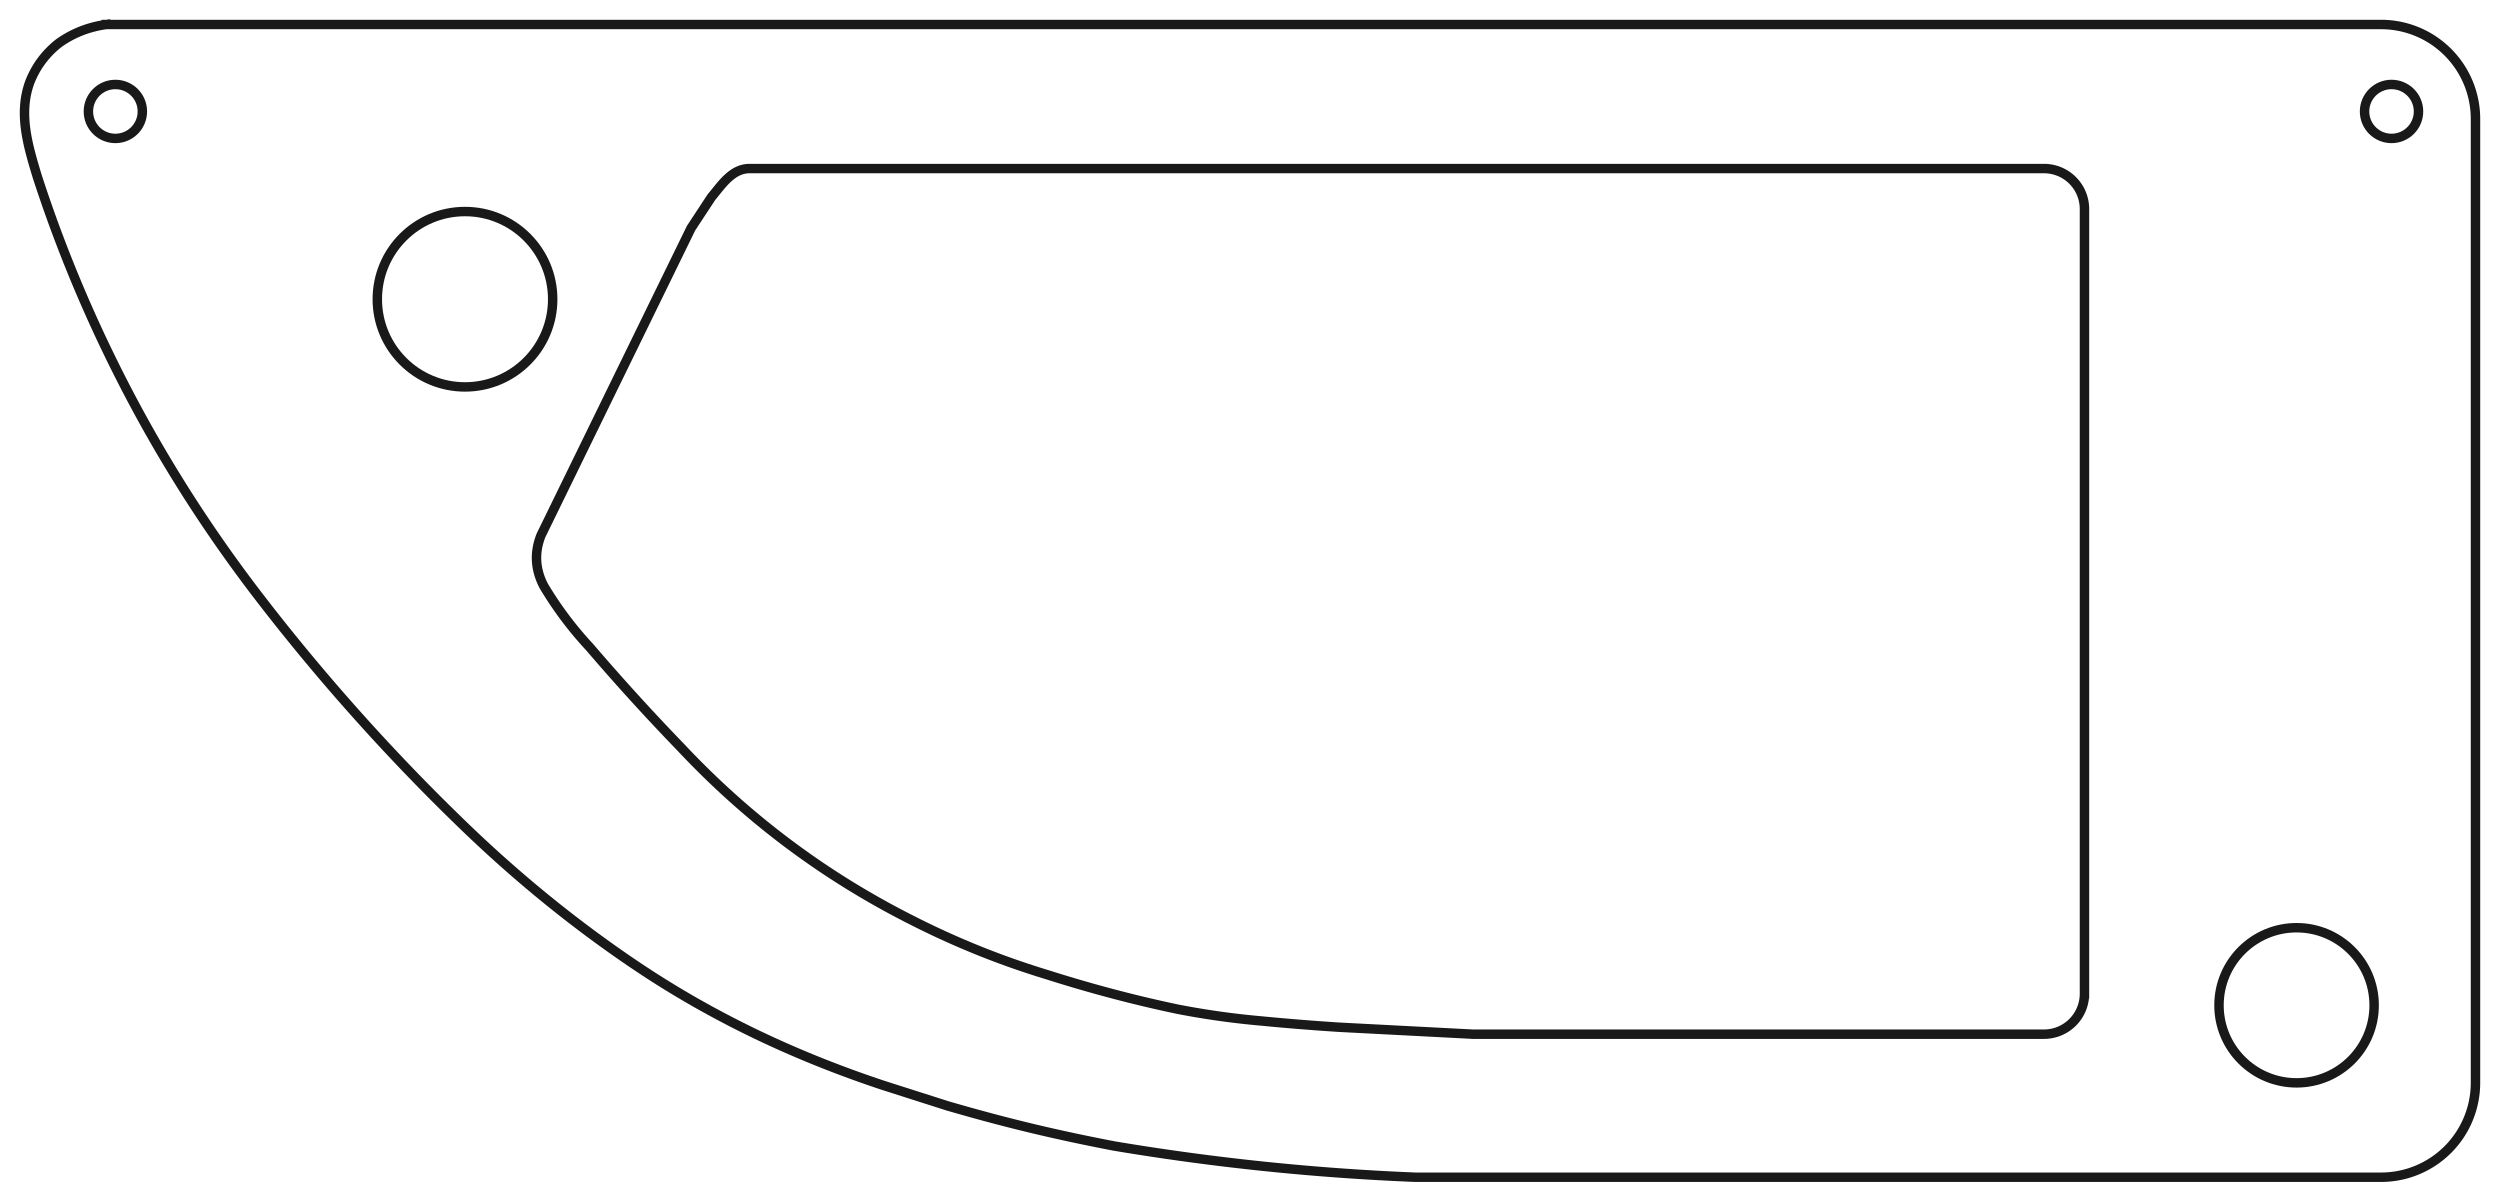 <?xml version="1.0"?>
<!DOCTYPE svg PUBLIC "-//W3C//DTD SVG 1.1//EN" "http://www.w3.org/Graphics/SVG/1.1/DTD/svg11.dtd">
<svg width="185.307mm" height="89.077mm" viewBox="0 0 185.307 89.077" xmlns="http://www.w3.org/2000/svg" version="1.1">
<g id="Slice_child0_cs" transform="translate(98.331,44.348) scale(1,-1)">
<path id="Slice_child0_cs_w0000"  d="M -90.459 42.532 L 78.159 42.532 A 7 7 0 0 0 85.159 35.532L 85.159 -35.912 A 7 7 0 0 0 78.159 -42.912L 6.575 -42.912 C -0.92 -42.609 -8.363 -41.837 -15.755 -40.596 C -20.445 -39.694 -24.016 -38.807 -28.092 -37.624 C -29.685 -37.116 -31.278 -36.608 -32.871 -36.099 C -39.307 -33.961 -45.478 -31.092 -51.357 -27.114 C -55.982 -23.985 -60.361 -20.394 -64.495 -16.342 C -69.481 -11.496 -74.417 -5.991 -78.848 -0.258 C -82.922 4.995 -86.437 10.532 -89.393 16.352 C -91.843 21.168 -93.898 26.125 -95.557 31.224 C -96.27 33.569 -96.969 35.916 -96.133 38.23 C -95.681 39.404 -94.955 40.381 -93.955 41.163 C -92.918 41.896 -91.753 42.352 -90.459 42.532 " stroke="#191919" stroke-width="0.7 px" style="stroke-width:0.7;stroke-miterlimit:4;stroke-dasharray:none;stroke-linecap:square;fill:none;fill-opacity:1;fill-rule: evenodd"/>
<circle cx="71.897" cy="-30.167" r="5.75" stroke="#191919" stroke-width="0.7 px" style="stroke-width:0.7;stroke-miterlimit:4;stroke-dasharray:none;stroke-linecap:square;fill:none"/>
<path id="Slice_child0_cs_w0002"  d="M 56.176 -29.309 L 56.176 28.853 A 3 3 0 0 1 53.176 31.854L -42.801 31.853 C -44.081 31.835 -44.848 30.63 -45.603 29.727 C -46.104 28.964 -46.606 28.201 -47.107 27.439 L -58.225 4.676 Q -58.988 2.771 -58.027 0.918 Q -56.578 -1.518 -54.639 -3.604 Q -51.358 -7.437 -47.852 -11.063 Q -40.377 -19.026 -30.623 -23.918 Q -25.818 -26.355 -20.658 -27.916 Q -15.775 -29.466 -11.01 -30.463 Q -7.936 -31.059 -4.816 -31.331 Q -2.188 -31.589 0.873 -31.79 Q 5.858 -32.05 10.843 -32.309 L 53.176 -32.309 A 3 3 0 0 1 56.176 -29.309" stroke="#191919" stroke-width="0.7 px" style="stroke-width:0.7;stroke-miterlimit:4;stroke-dasharray:none;stroke-linecap:square;fill:none;fill-opacity:1;fill-rule: evenodd"/>
<circle cx="-63.864" cy="22.168" r="6.5" stroke="#191919" stroke-width="0.7 px" style="stroke-width:0.7;stroke-miterlimit:4;stroke-dasharray:none;stroke-linecap:square;fill:none"/>
<circle cx="-89.779" cy="36.087" r="2.0" stroke="#191919" stroke-width="0.7 px" style="stroke-width:0.7;stroke-miterlimit:4;stroke-dasharray:none;stroke-linecap:square;fill:none"/>
<circle cx="78.936" cy="36.087" r="2.0" stroke="#191919" stroke-width="0.7 px" style="stroke-width:0.7;stroke-miterlimit:4;stroke-dasharray:none;stroke-linecap:square;fill:none"/>
<title>b'CrossSection Panel Middle'</title>
</g>
</svg>